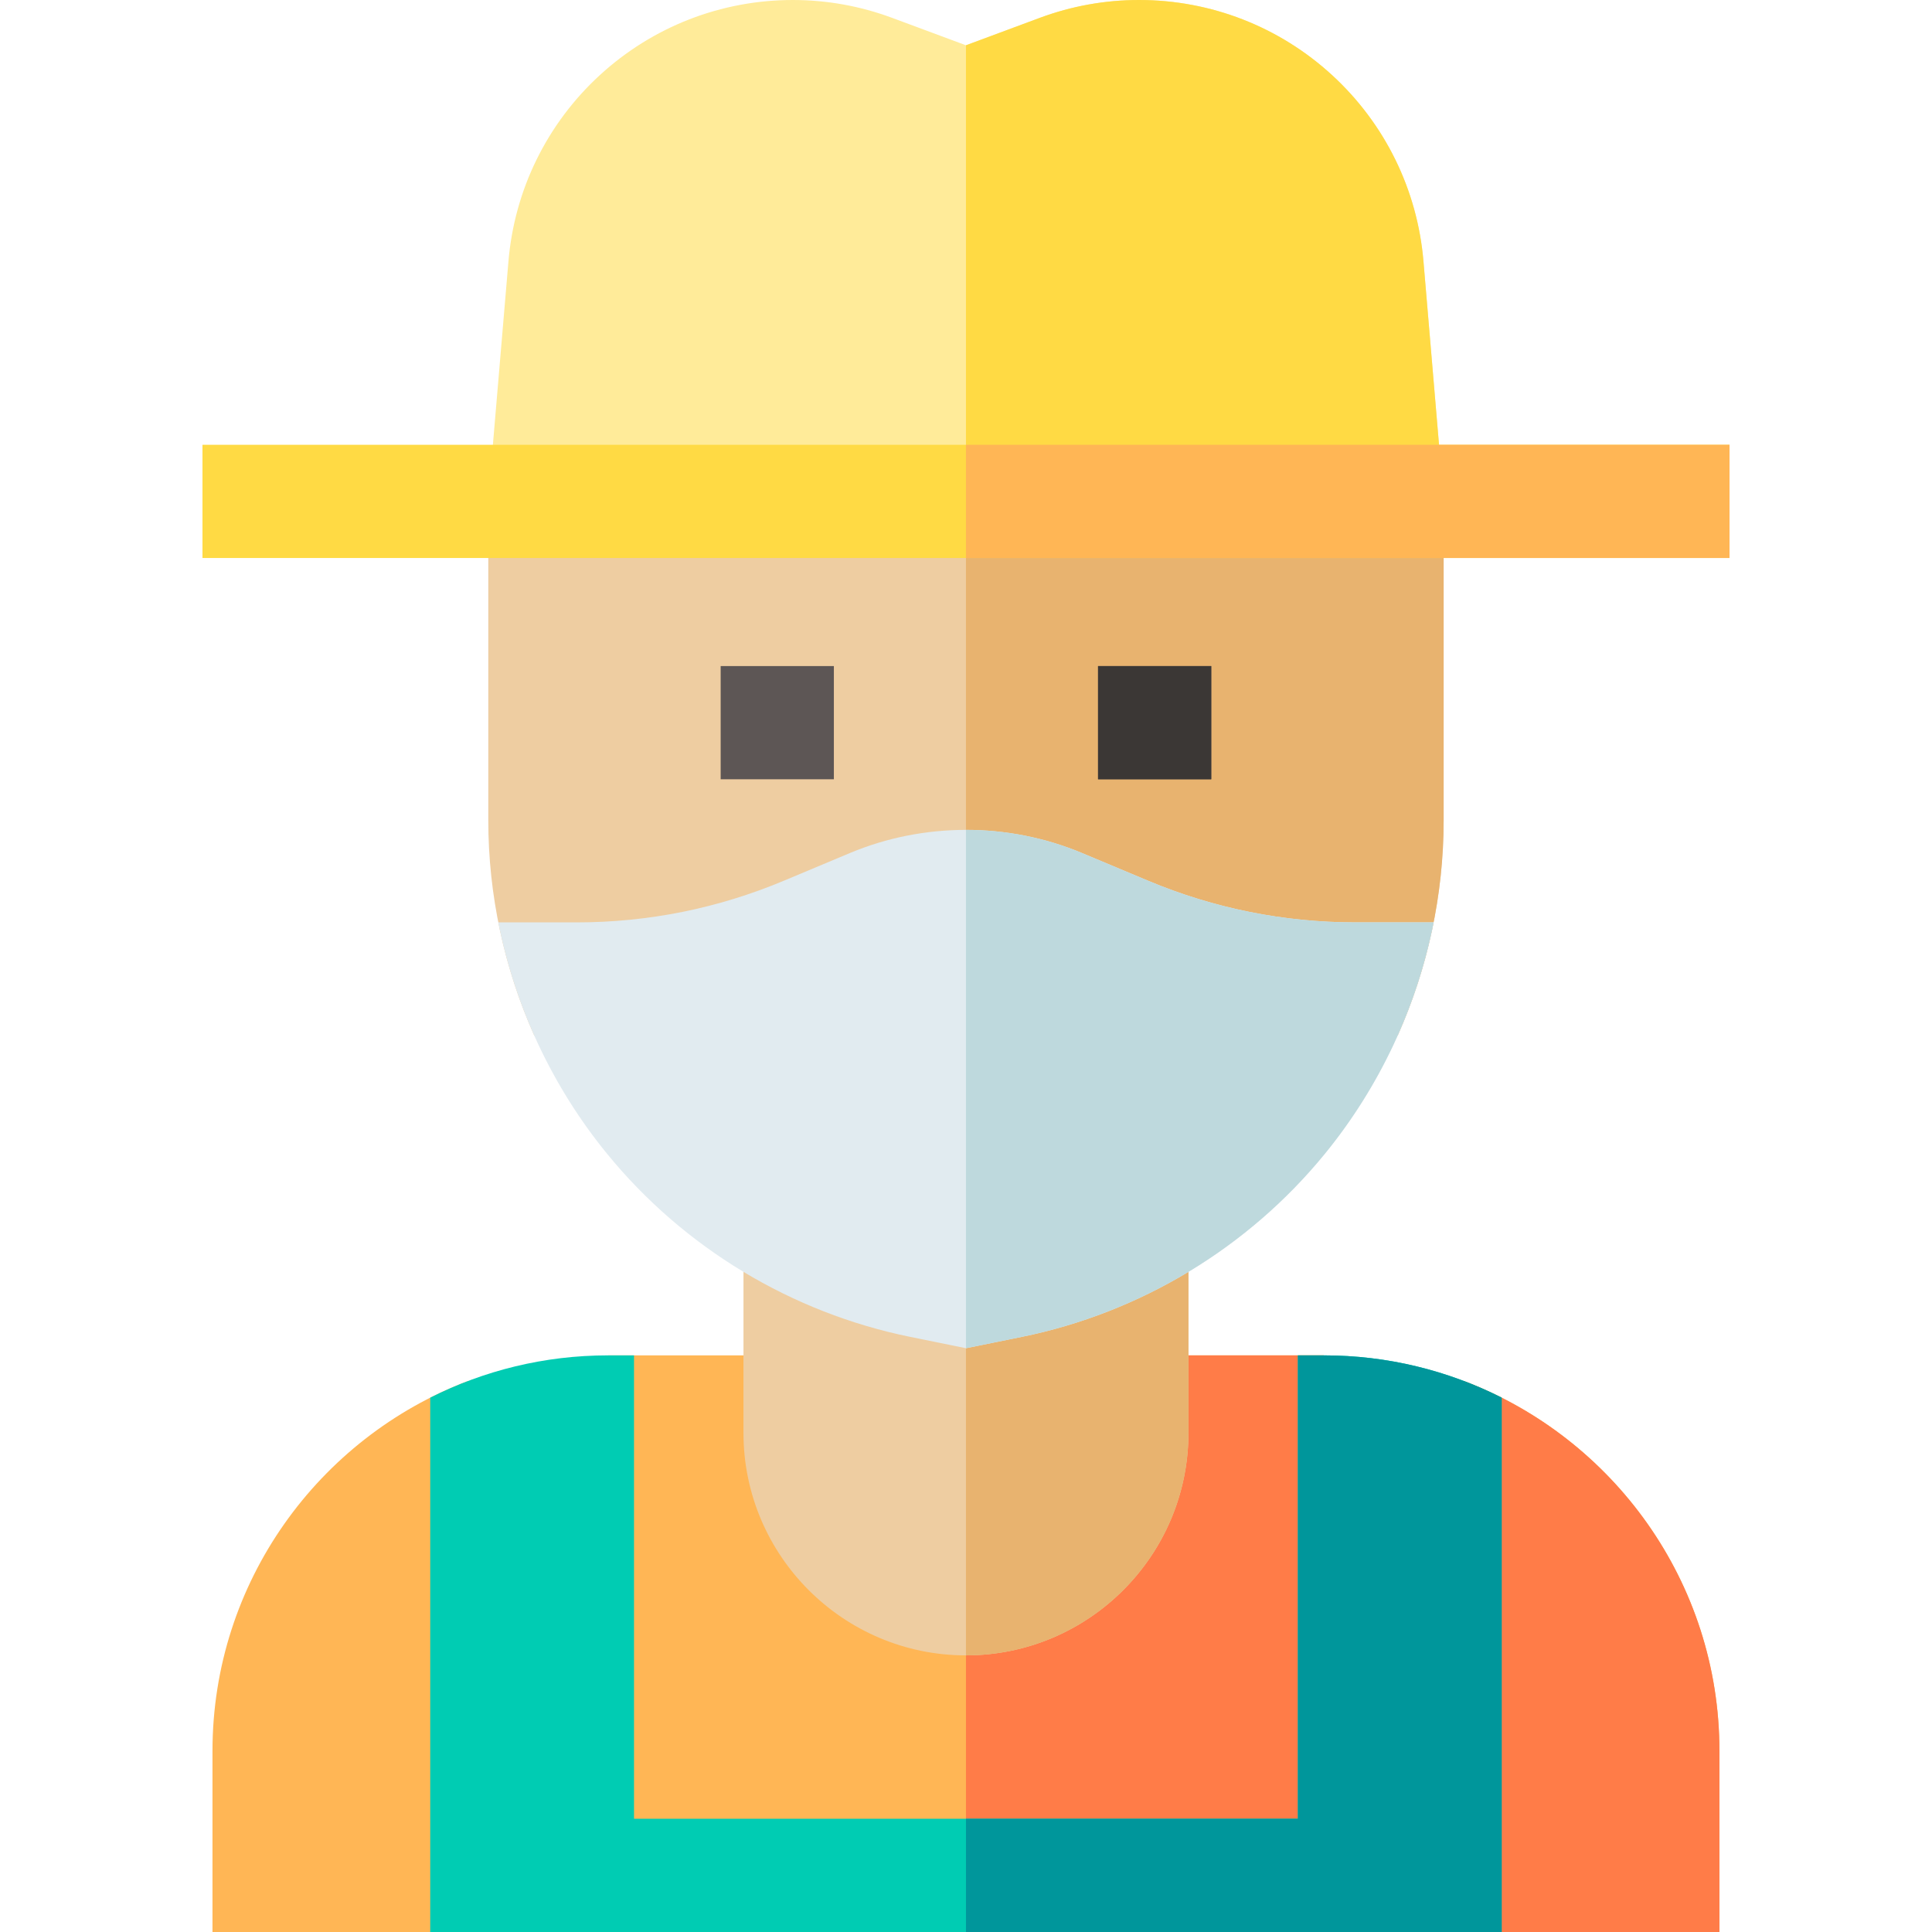 <svg id="Layer_1" enable-background="new 0 0 511.981 511.981" height="512" viewBox="0 0 511.981 511.981" width="512" xmlns="http://www.w3.org/2000/svg"><g><path d="m56.308 464.001v47.98h67.706v-146.011c-39.534 15.02-67.706 53.294-67.706 98.031z" fill="#ffb655"/><path d="m455.652 464.001c0-44.737-28.173-83.011-67.707-98.031v146.012h67.707z" fill="#ffb655"/><path d="m455.652 464.001c0-44.737-28.173-83.011-67.707-98.031v146.012h67.707z" fill="#ff7c48"/><path d="m161.135 359.174h189.689v152.808h-189.689z" fill="#ffb655"/><path d="m255.979 359.174h94.845v152.808h-94.845z" fill="#ff7c48"/><path d="m377.216 69.219c-1.606-18.93-10.195-36.434-24.186-49.287s-32.157-19.932-51.155-19.932c-9.017 0-17.874 1.592-26.327 4.73l-19.568 7.269-19.57-7.269c-8.452-3.138-17.309-4.73-26.326-4.73-18.998 0-37.165 7.078-51.155 19.932s-22.579 30.357-24.186 49.287l-5.4 63.651h253.273z" fill="#ffeb99"/><path d="m377.216 69.219c-1.606-18.93-10.195-36.434-24.186-49.287s-32.157-19.932-51.155-19.932c-9.017 0-17.874 1.592-26.327 4.73l-19.568 7.269v120.871h126.637z" fill="#ffda44"/><path d="m219.311 261.063 17.487-7.33c12.19-5.111 26.175-5.109 38.363 0l17.488 7.33c21.165 8.87 43.531 13.368 66.478 13.368h11.242c7.966-17.832 12.194-37.278 12.194-57.003v-84.558h-253.167v84.559c0 19.725 4.229 39.17 12.195 57.003h11.242c22.946 0 45.313-4.498 66.478-13.369z" fill="#eecda1"/><path d="m255.979 132.87v117.031c6.544 0 13.087 1.278 19.182 3.833l17.488 7.33c21.165 8.87 43.531 13.368 66.478 13.368h11.242c7.966-17.832 12.194-37.278 12.194-57.003v-84.559z" fill="#e8b36f"/><g><path d="m190.977 176.508h30v30.001h-30z" fill="#5d5655"/></g><g><path d="m290.982 176.508h30v30.001h-30z" fill="#5d5655"/></g><path d="m197.019 313.284v66.429c0 32.511 26.45 58.961 58.961 58.961 32.512 0 58.962-26.45 58.962-58.961v-66.429z" fill="#eecda1"/><path d="m314.941 379.713v-66.429h-58.962v125.39c32.512 0 58.962-26.45 58.962-58.961z" fill="#e8b36f"/><g><path d="m53.657 117.87h404.667v30h-404.667z" fill="#ffda44"/></g><path d="m255.979 117.87h202.345v30h-202.345z" fill="#ffb655"/><path d="m397.946 511.981v-141.601c-14.175-7.164-30.184-11.206-47.122-11.206h-6.879v122.803h-175.93v-122.803h-6.88c-16.938 0-32.947 4.043-47.122 11.207v141.601h283.933z" fill="#00ccb3"/><path d="m397.946 511.981v-141.601c-14.175-7.164-30.184-11.206-47.122-11.206h-6.879v122.803h-87.965v30.005h141.966z" fill="#00969b"/><path d="m359.127 244.432c-18.943 0-37.408-3.713-54.881-11.036l-17.487-7.33c-19.561-8.199-41.998-8.199-61.559 0l-17.486 7.33c-17.473 7.323-35.938 11.036-54.881 11.036h-20.783c4.427 22.378 14.297 43.54 28.855 61.357 20.318 24.867 48.839 42.088 80.308 48.488l14.767 3.003 14.769-3.003c31.468-6.4 59.988-23.621 80.307-48.488 14.558-17.817 24.428-38.979 28.855-61.357z" fill="#e1ebf0"/><g><path d="m290.982 176.508h30v30.001h-30z" fill="#3b3735"/></g><path d="m270.748 354.277c31.468-6.4 59.988-23.621 80.307-48.488 14.558-17.817 24.428-38.979 28.855-61.357h-20.782c-18.943 0-37.408-3.713-54.881-11.036l-17.487-7.33c-9.78-4.1-20.28-6.149-30.779-6.149v137.363z" fill="#bed9dd"/></g></svg>